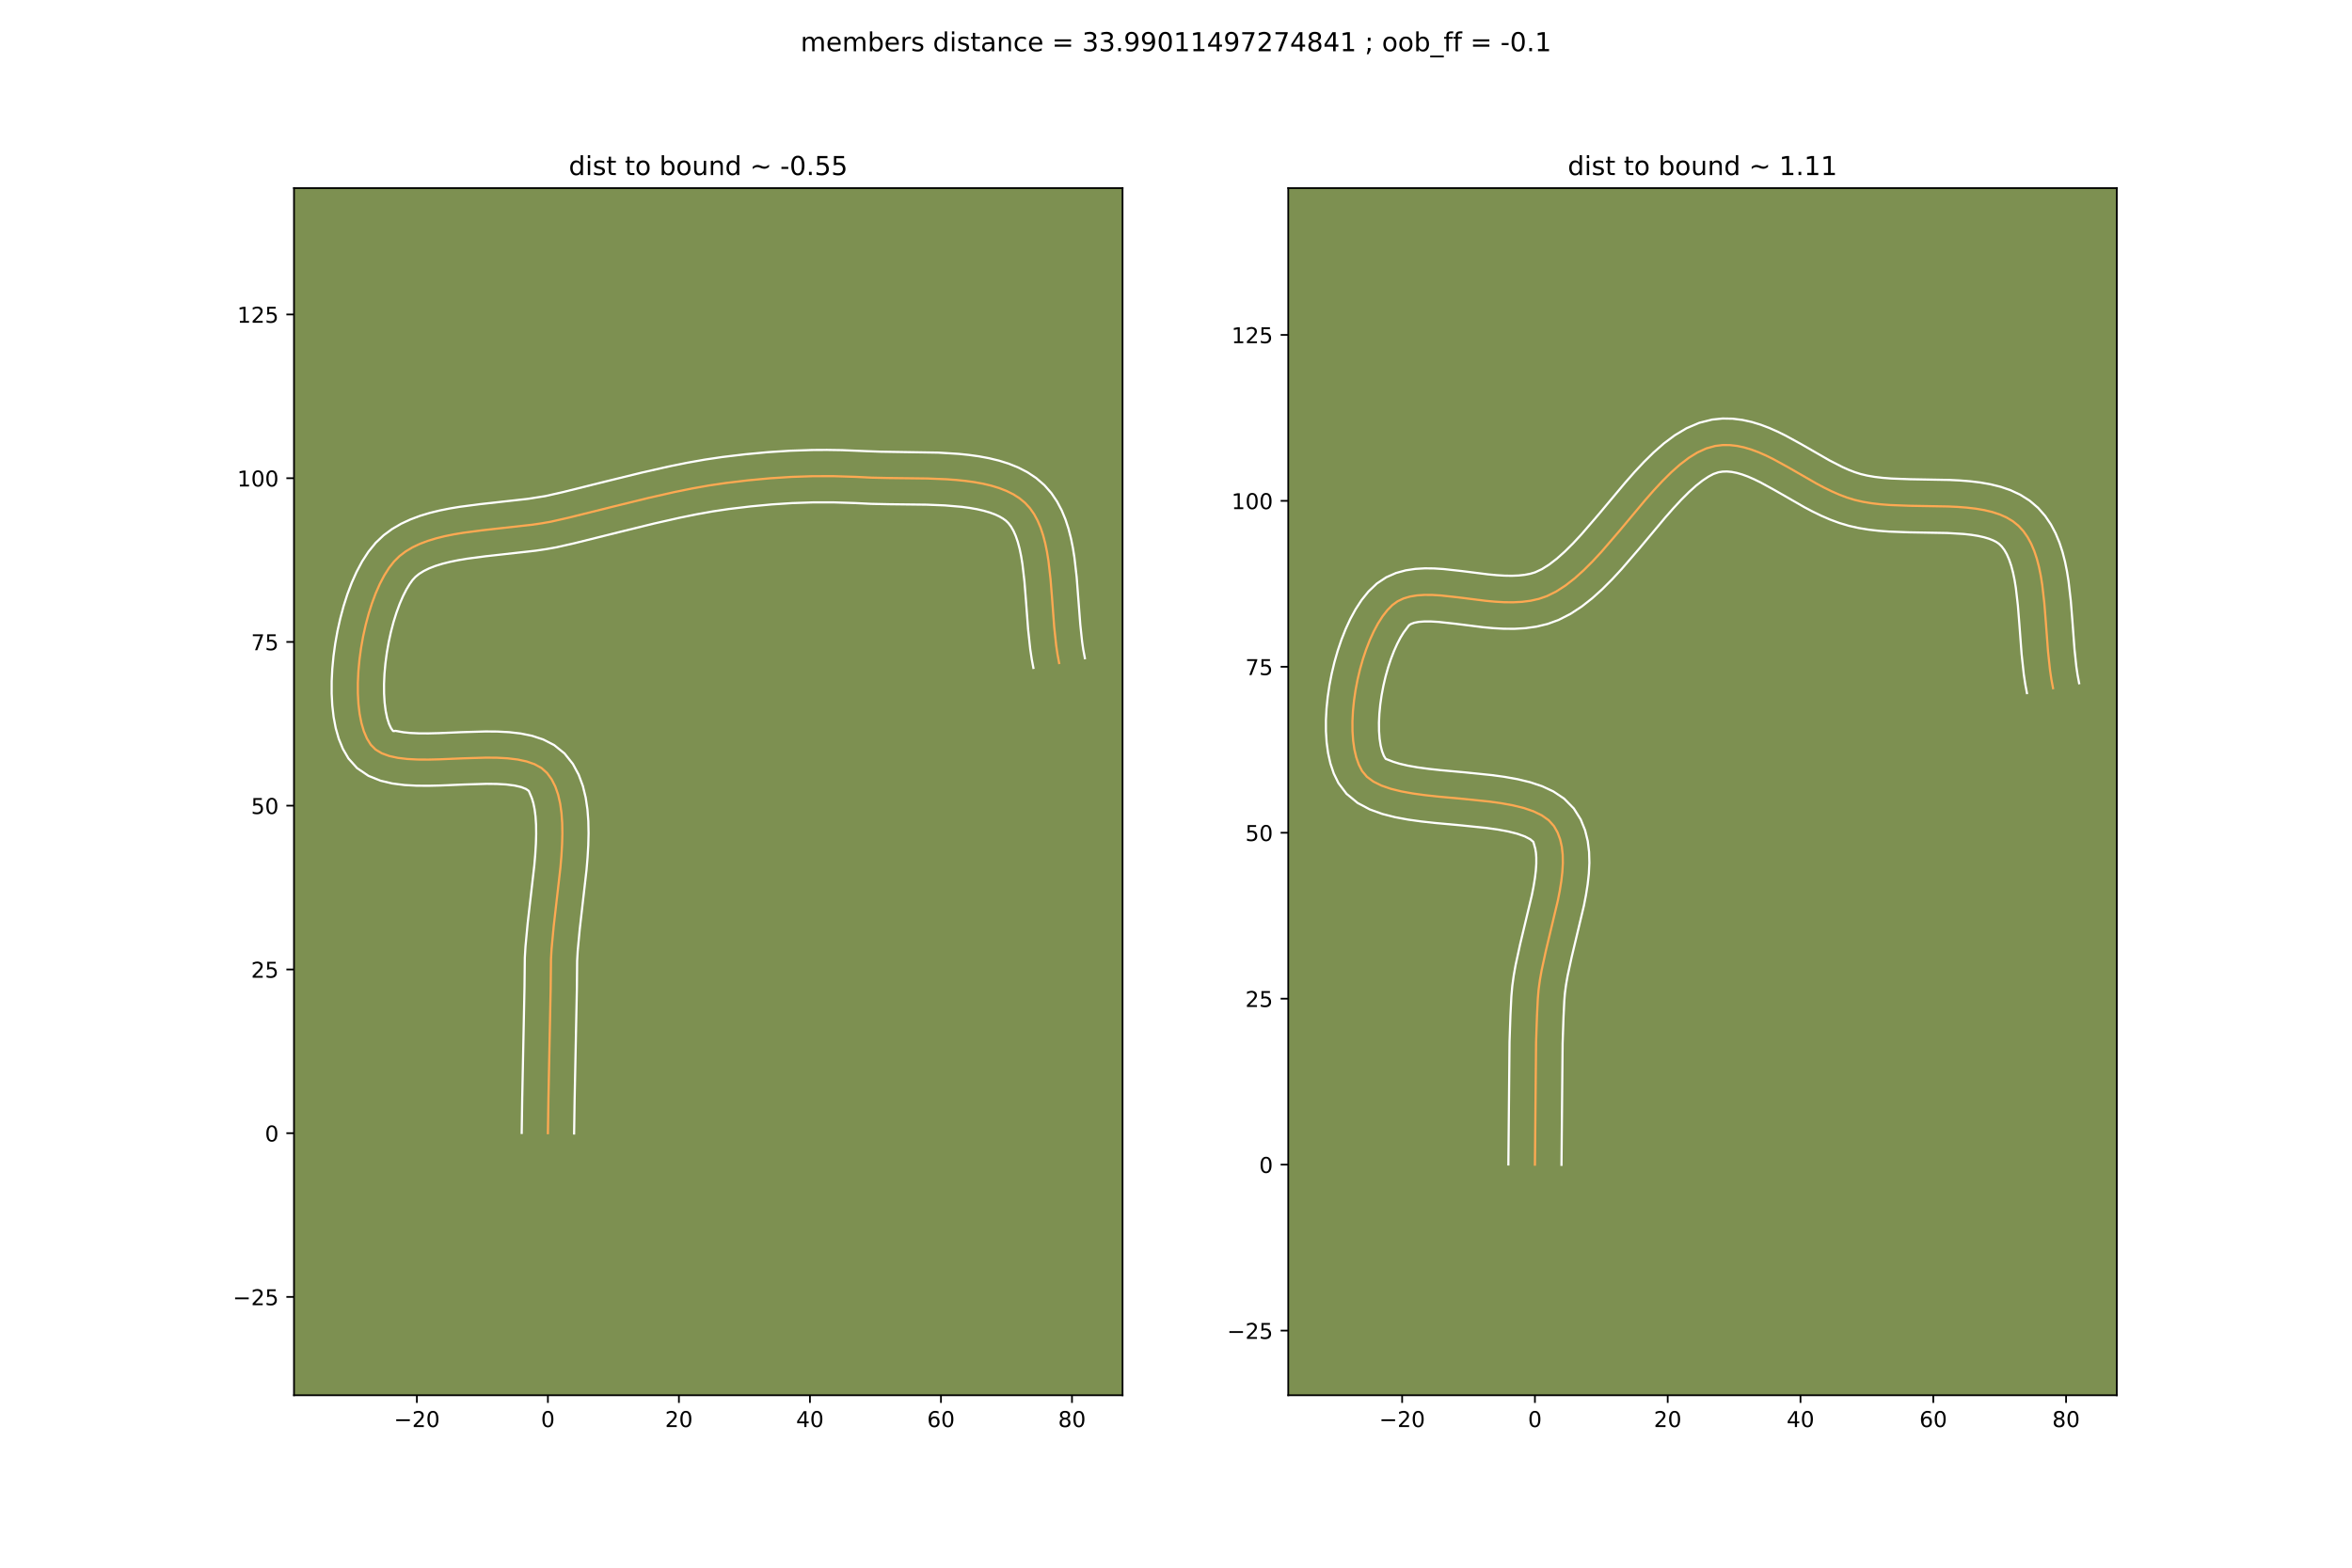 <?xml version="1.0" encoding="utf-8" standalone="no"?>
<!DOCTYPE svg PUBLIC "-//W3C//DTD SVG 1.1//EN"
  "http://www.w3.org/Graphics/SVG/1.1/DTD/svg11.dtd">
<!-- Created with matplotlib (https://matplotlib.org/) -->
<svg height="720pt" version="1.1" viewBox="0 0 1080 720" width="1080pt" xmlns="http://www.w3.org/2000/svg" xmlns:xlink="http://www.w3.org/1999/xlink">
 <defs>
  <style type="text/css">
*{stroke-linecap:butt;stroke-linejoin:round;}
  </style>
 </defs>
 <g id="figure_1">
  <g id="patch_1">
   <path d="M 0 720 
L 1080 720 
L 1080 0 
L 0 0 
z
" style="fill:#ffffff;"/>
  </g>
  <g id="axes_1">
   <g id="patch_2">
    <path d="M 135 640.8 
L 515.455 640.8 
L 515.455 86.4 
L 135 86.4 
z
" style="fill:#7d9051;"/>
   </g>
   <g id="matplotlib.axis_1">
    <g id="xtick_1">
     <g id="line2d_1">
      <defs>
       <path d="M 0 0 
L 0 3.5 
" id="mf5fa286deb" style="stroke:#000000;stroke-width:0.8;"/>
      </defs>
      <g>
       <use style="stroke:#000000;stroke-width:0.8;" x="191.425" xlink:href="#mf5fa286deb" y="640.8"/>
      </g>
     </g>
     <g id="text_1">
      <!-- −20 -->
      <defs>
       <path d="M 10.594 35.5 
L 73.188 35.5 
L 73.188 27.203 
L 10.594 27.203 
z
" id="DejaVuSans-8722"/>
       <path d="M 19.188 8.297 
L 53.609 8.297 
L 53.609 0 
L 7.328 0 
L 7.328 8.297 
Q 12.938 14.109 22.625 23.891 
Q 32.328 33.688 34.812 36.531 
Q 39.547 41.844 41.422 45.531 
Q 43.312 49.219 43.312 52.781 
Q 43.312 58.594 39.234 62.25 
Q 35.156 65.922 28.609 65.922 
Q 23.969 65.922 18.812 64.312 
Q 13.672 62.703 7.812 59.422 
L 7.812 69.391 
Q 13.766 71.781 18.938 73 
Q 24.125 74.219 28.422 74.219 
Q 39.75 74.219 46.484 68.547 
Q 53.219 62.891 53.219 53.422 
Q 53.219 48.922 51.531 44.891 
Q 49.859 40.875 45.406 35.406 
Q 44.188 33.984 37.641 27.219 
Q 31.109 20.453 19.188 8.297 
z
" id="DejaVuSans-50"/>
       <path d="M 31.781 66.406 
Q 24.172 66.406 20.328 58.906 
Q 16.5 51.422 16.5 36.375 
Q 16.5 21.391 20.328 13.891 
Q 24.172 6.391 31.781 6.391 
Q 39.453 6.391 43.281 13.891 
Q 47.125 21.391 47.125 36.375 
Q 47.125 51.422 43.281 58.906 
Q 39.453 66.406 31.781 66.406 
z
M 31.781 74.219 
Q 44.047 74.219 50.516 64.516 
Q 56.984 54.828 56.984 36.375 
Q 56.984 17.969 50.516 8.266 
Q 44.047 -1.422 31.781 -1.422 
Q 19.531 -1.422 13.062 8.266 
Q 6.594 17.969 6.594 36.375 
Q 6.594 54.828 13.062 64.516 
Q 19.531 74.219 31.781 74.219 
z
" id="DejaVuSans-48"/>
      </defs>
      <g transform="translate(180.872 655.398)scale(0.1 -0.1)">
       <use xlink:href="#DejaVuSans-8722"/>
       <use x="83.789" xlink:href="#DejaVuSans-50"/>
       <use x="147.412" xlink:href="#DejaVuSans-48"/>
      </g>
     </g>
    </g>
    <g id="xtick_2">
     <g id="line2d_2">
      <g>
       <use style="stroke:#000000;stroke-width:0.8;" x="251.588" xlink:href="#mf5fa286deb" y="640.8"/>
      </g>
     </g>
     <g id="text_2">
      <!-- 0 -->
      <g transform="translate(248.406 655.398)scale(0.1 -0.1)">
       <use xlink:href="#DejaVuSans-48"/>
      </g>
     </g>
    </g>
    <g id="xtick_3">
     <g id="line2d_3">
      <g>
       <use style="stroke:#000000;stroke-width:0.8;" x="311.751" xlink:href="#mf5fa286deb" y="640.8"/>
      </g>
     </g>
     <g id="text_3">
      <!-- 20 -->
      <g transform="translate(305.388 655.398)scale(0.1 -0.1)">
       <use xlink:href="#DejaVuSans-50"/>
       <use x="63.623" xlink:href="#DejaVuSans-48"/>
      </g>
     </g>
    </g>
    <g id="xtick_4">
     <g id="line2d_4">
      <g>
       <use style="stroke:#000000;stroke-width:0.8;" x="371.914" xlink:href="#mf5fa286deb" y="640.8"/>
      </g>
     </g>
     <g id="text_4">
      <!-- 40 -->
      <defs>
       <path d="M 37.797 64.312 
L 12.891 25.391 
L 37.797 25.391 
z
M 35.203 72.906 
L 47.609 72.906 
L 47.609 25.391 
L 58.016 25.391 
L 58.016 17.188 
L 47.609 17.188 
L 47.609 0 
L 37.797 0 
L 37.797 17.188 
L 4.891 17.188 
L 4.891 26.703 
z
" id="DejaVuSans-52"/>
      </defs>
      <g transform="translate(365.551 655.398)scale(0.1 -0.1)">
       <use xlink:href="#DejaVuSans-52"/>
       <use x="63.623" xlink:href="#DejaVuSans-48"/>
      </g>
     </g>
    </g>
    <g id="xtick_5">
     <g id="line2d_5">
      <g>
       <use style="stroke:#000000;stroke-width:0.8;" x="432.077" xlink:href="#mf5fa286deb" y="640.8"/>
      </g>
     </g>
     <g id="text_5">
      <!-- 60 -->
      <defs>
       <path d="M 33.016 40.375 
Q 26.375 40.375 22.484 35.828 
Q 18.609 31.297 18.609 23.391 
Q 18.609 15.531 22.484 10.953 
Q 26.375 6.391 33.016 6.391 
Q 39.656 6.391 43.531 10.953 
Q 47.406 15.531 47.406 23.391 
Q 47.406 31.297 43.531 35.828 
Q 39.656 40.375 33.016 40.375 
z
M 52.594 71.297 
L 52.594 62.312 
Q 48.875 64.062 45.094 64.984 
Q 41.312 65.922 37.594 65.922 
Q 27.828 65.922 22.672 59.328 
Q 17.531 52.734 16.797 39.406 
Q 19.672 43.656 24.016 45.922 
Q 28.375 48.188 33.594 48.188 
Q 44.578 48.188 50.953 41.516 
Q 57.328 34.859 57.328 23.391 
Q 57.328 12.156 50.688 5.359 
Q 44.047 -1.422 33.016 -1.422 
Q 20.359 -1.422 13.672 8.266 
Q 6.984 17.969 6.984 36.375 
Q 6.984 53.656 15.188 63.938 
Q 23.391 74.219 37.203 74.219 
Q 40.922 74.219 44.703 73.484 
Q 48.484 72.75 52.594 71.297 
z
" id="DejaVuSans-54"/>
      </defs>
      <g transform="translate(425.714 655.398)scale(0.1 -0.1)">
       <use xlink:href="#DejaVuSans-54"/>
       <use x="63.623" xlink:href="#DejaVuSans-48"/>
      </g>
     </g>
    </g>
    <g id="xtick_6">
     <g id="line2d_6">
      <g>
       <use style="stroke:#000000;stroke-width:0.8;" x="492.24" xlink:href="#mf5fa286deb" y="640.8"/>
      </g>
     </g>
     <g id="text_6">
      <!-- 80 -->
      <defs>
       <path d="M 31.781 34.625 
Q 24.75 34.625 20.719 30.859 
Q 16.703 27.094 16.703 20.516 
Q 16.703 13.922 20.719 10.156 
Q 24.75 6.391 31.781 6.391 
Q 38.812 6.391 42.859 10.172 
Q 46.922 13.969 46.922 20.516 
Q 46.922 27.094 42.891 30.859 
Q 38.875 34.625 31.781 34.625 
z
M 21.922 38.812 
Q 15.578 40.375 12.031 44.719 
Q 8.5 49.078 8.5 55.328 
Q 8.5 64.062 14.719 69.141 
Q 20.953 74.219 31.781 74.219 
Q 42.672 74.219 48.875 69.141 
Q 55.078 64.062 55.078 55.328 
Q 55.078 49.078 51.531 44.719 
Q 48 40.375 41.703 38.812 
Q 48.828 37.156 52.797 32.312 
Q 56.781 27.484 56.781 20.516 
Q 56.781 9.906 50.312 4.234 
Q 43.844 -1.422 31.781 -1.422 
Q 19.734 -1.422 13.25 4.234 
Q 6.781 9.906 6.781 20.516 
Q 6.781 27.484 10.781 32.312 
Q 14.797 37.156 21.922 38.812 
z
M 18.312 54.391 
Q 18.312 48.734 21.844 45.562 
Q 25.391 42.391 31.781 42.391 
Q 38.141 42.391 41.719 45.562 
Q 45.312 48.734 45.312 54.391 
Q 45.312 60.062 41.719 63.234 
Q 38.141 66.406 31.781 66.406 
Q 25.391 66.406 21.844 63.234 
Q 18.312 60.062 18.312 54.391 
z
" id="DejaVuSans-56"/>
      </defs>
      <g transform="translate(485.877 655.398)scale(0.1 -0.1)">
       <use xlink:href="#DejaVuSans-56"/>
       <use x="63.623" xlink:href="#DejaVuSans-48"/>
      </g>
     </g>
    </g>
   </g>
   <g id="matplotlib.axis_2">
    <g id="ytick_1">
     <g id="line2d_7">
      <defs>
       <path d="M 0 0 
L -3.5 0 
" id="mbd820b2496" style="stroke:#000000;stroke-width:0.8;"/>
      </defs>
      <g>
       <use style="stroke:#000000;stroke-width:0.8;" x="135" xlink:href="#mbd820b2496" y="595.645"/>
      </g>
     </g>
     <g id="text_7">
      <!-- −25 -->
      <defs>
       <path d="M 10.797 72.906 
L 49.516 72.906 
L 49.516 64.594 
L 19.828 64.594 
L 19.828 46.734 
Q 21.969 47.469 24.109 47.828 
Q 26.266 48.188 28.422 48.188 
Q 40.625 48.188 47.75 41.5 
Q 54.891 34.812 54.891 23.391 
Q 54.891 11.625 47.562 5.094 
Q 40.234 -1.422 26.906 -1.422 
Q 22.312 -1.422 17.547 -0.641 
Q 12.797 0.141 7.719 1.703 
L 7.719 11.625 
Q 12.109 9.234 16.797 8.062 
Q 21.484 6.891 26.703 6.891 
Q 35.156 6.891 40.078 11.328 
Q 45.016 15.766 45.016 23.391 
Q 45.016 31 40.078 35.438 
Q 35.156 39.891 26.703 39.891 
Q 22.75 39.891 18.812 39.016 
Q 14.891 38.141 10.797 36.281 
z
" id="DejaVuSans-53"/>
      </defs>
      <g transform="translate(106.895 599.444)scale(0.1 -0.1)">
       <use xlink:href="#DejaVuSans-8722"/>
       <use x="83.789" xlink:href="#DejaVuSans-50"/>
       <use x="147.412" xlink:href="#DejaVuSans-53"/>
      </g>
     </g>
    </g>
    <g id="ytick_2">
     <g id="line2d_8">
      <g>
       <use style="stroke:#000000;stroke-width:0.8;" x="135" xlink:href="#mbd820b2496" y="520.441"/>
      </g>
     </g>
     <g id="text_8">
      <!-- 0 -->
      <g transform="translate(121.638 524.241)scale(0.1 -0.1)">
       <use xlink:href="#DejaVuSans-48"/>
      </g>
     </g>
    </g>
    <g id="ytick_3">
     <g id="line2d_9">
      <g>
       <use style="stroke:#000000;stroke-width:0.8;" x="135" xlink:href="#mbd820b2496" y="445.238"/>
      </g>
     </g>
     <g id="text_9">
      <!-- 25 -->
      <g transform="translate(115.275 449.037)scale(0.1 -0.1)">
       <use xlink:href="#DejaVuSans-50"/>
       <use x="63.623" xlink:href="#DejaVuSans-53"/>
      </g>
     </g>
    </g>
    <g id="ytick_4">
     <g id="line2d_10">
      <g>
       <use style="stroke:#000000;stroke-width:0.8;" x="135" xlink:href="#mbd820b2496" y="370.034"/>
      </g>
     </g>
     <g id="text_10">
      <!-- 50 -->
      <g transform="translate(115.275 373.833)scale(0.1 -0.1)">
       <use xlink:href="#DejaVuSans-53"/>
       <use x="63.623" xlink:href="#DejaVuSans-48"/>
      </g>
     </g>
    </g>
    <g id="ytick_5">
     <g id="line2d_11">
      <g>
       <use style="stroke:#000000;stroke-width:0.8;" x="135" xlink:href="#mbd820b2496" y="294.83"/>
      </g>
     </g>
     <g id="text_11">
      <!-- 75 -->
      <defs>
       <path d="M 8.203 72.906 
L 55.078 72.906 
L 55.078 68.703 
L 28.609 0 
L 18.312 0 
L 43.219 64.594 
L 8.203 64.594 
z
" id="DejaVuSans-55"/>
      </defs>
      <g transform="translate(115.275 298.629)scale(0.1 -0.1)">
       <use xlink:href="#DejaVuSans-55"/>
       <use x="63.623" xlink:href="#DejaVuSans-53"/>
      </g>
     </g>
    </g>
    <g id="ytick_6">
     <g id="line2d_12">
      <g>
       <use style="stroke:#000000;stroke-width:0.8;" x="135" xlink:href="#mbd820b2496" y="219.626"/>
      </g>
     </g>
     <g id="text_12">
      <!-- 100 -->
      <defs>
       <path d="M 12.406 8.297 
L 28.516 8.297 
L 28.516 63.922 
L 10.984 60.406 
L 10.984 69.391 
L 28.422 72.906 
L 38.281 72.906 
L 38.281 8.297 
L 54.391 8.297 
L 54.391 0 
L 12.406 0 
z
" id="DejaVuSans-49"/>
      </defs>
      <g transform="translate(108.912 223.425)scale(0.1 -0.1)">
       <use xlink:href="#DejaVuSans-49"/>
       <use x="63.623" xlink:href="#DejaVuSans-48"/>
       <use x="127.246" xlink:href="#DejaVuSans-48"/>
      </g>
     </g>
    </g>
    <g id="ytick_7">
     <g id="line2d_13">
      <g>
       <use style="stroke:#000000;stroke-width:0.8;" x="135" xlink:href="#mbd820b2496" y="144.422"/>
      </g>
     </g>
     <g id="text_13">
      <!-- 125 -->
      <g transform="translate(108.912 148.222)scale(0.1 -0.1)">
       <use xlink:href="#DejaVuSans-49"/>
       <use x="63.623" xlink:href="#DejaVuSans-50"/>
       <use x="127.246" xlink:href="#DejaVuSans-53"/>
      </g>
     </g>
    </g>
   </g>
   <g id="line2d_14">
    <path clip-path="url(#pc78f4f259d)" d="M 251.588 520.441 
L 251.826 504.73 
L 252.87 453.453 
L 253 440.591 
L 253.282 435.708 
L 254.249 425.419 
L 257.345 398.413 
L 257.793 393.095 
L 258.101 387.893 
L 258.233 382.846 
L 258.152 377.99 
L 257.823 373.365 
L 257.211 369.008 
L 256.278 364.956 
L 254.99 361.248 
L 253.311 357.922 
L 251.204 355.016 
L 248.654 352.741 
L 245.497 350.991 
L 241.806 349.705 
L 237.657 348.821 
L 233.121 348.278 
L 228.273 348.014 
L 223.186 347.968 
L 212.589 348.284 
L 201.918 348.735 
L 196.739 348.857 
L 191.762 348.828 
L 187.06 348.588 
L 182.708 348.074 
L 178.779 347.225 
L 175.346 345.979 
L 172.482 344.276 
L 170.262 342.053 
L 168.517 339.227 
L 167.088 335.881 
L 165.965 332.078 
L 165.137 327.876 
L 164.595 323.335 
L 164.326 318.515 
L 164.321 313.478 
L 164.569 308.281 
L 165.06 302.987 
L 165.782 297.654 
L 166.726 292.342 
L 167.881 287.113 
L 169.236 282.025 
L 170.781 277.139 
L 172.505 272.514 
L 174.398 268.212 
L 176.449 264.291 
L 178.647 260.813 
L 180.982 257.836 
L 183.462 255.397 
L 186.269 253.262 
L 189.377 251.405 
L 192.756 249.802 
L 196.379 248.426 
L 200.218 247.252 
L 204.244 246.254 
L 208.43 245.407 
L 212.748 244.685 
L 221.668 243.516 
L 244.311 240.994 
L 248.675 240.354 
L 252.919 239.61 
L 261.028 237.775 
L 281.294 232.731 
L 297.562 228.737 
L 309.669 225.997 
L 317.652 224.375 
L 325.536 222.967 
L 333.298 221.818 
L 343.506 220.602 
L 353.454 219.671 
L 363.26 219.035 
L 373.041 218.707 
L 382.914 218.696 
L 392.996 219.013 
L 400.277 219.371 
L 408.451 219.548 
L 425.888 219.757 
L 434.7 220.116 
L 439.031 220.43 
L 443.275 220.86 
L 447.403 221.428 
L 451.388 222.154 
L 455.2 223.058 
L 458.813 224.16 
L 462.197 225.48 
L 465.326 227.04 
L 468.17 228.859 
L 470.702 230.958 
L 472.91 233.37 
L 474.818 236.097 
L 476.453 239.113 
L 477.841 242.39 
L 479.006 245.901 
L 479.974 249.62 
L 480.771 253.518 
L 481.423 257.57 
L 482.393 266.025 
L 483.09 274.768 
L 484.072 287.951 
L 484.982 296.469 
L 485.591 300.566 
L 486.337 304.518 
L 486.337 304.518 
" style="fill:none;stroke:#fea952;stroke-linecap:square;"/>
   </g>
   <g id="line2d_15">
    <path clip-path="url(#pc78f4f259d)" d="M 239.556 520.314 
L 239.796 504.474 
L 240.838 453.384 
L 240.987 439.897 
L 241.292 434.695 
L 242.295 424.044 
L 245.355 397.402 
L 245.781 392.384 
L 246.072 387.58 
L 246.202 383.046 
L 246.15 378.843 
L 245.908 375.04 
L 245.485 371.706 
L 244.912 368.904 
L 244.249 366.672 
L 242.821 363.265 
L 241.536 362.353 
L 239.299 361.473 
L 236.226 360.768 
L 232.467 360.292 
L 228.164 360.046 
L 223.439 359.998 
L 213.125 360.305 
L 202.202 360.764 
L 196.67 360.889 
L 191.147 360.845 
L 185.649 360.537 
L 180.167 359.835 
L 174.675 358.536 
L 169.194 356.32 
L 163.969 352.779 
L 160.024 348.375 
L 157.452 343.953 
L 155.548 339.288 
L 154.159 334.403 
L 153.19 329.304 
L 152.581 324.004 
L 152.293 318.527 
L 152.302 312.904 
L 152.588 307.171 
L 153.136 301.371 
L 153.935 295.548 
L 154.977 289.748 
L 156.254 284.016 
L 157.764 278.397 
L 159.507 272.935 
L 161.491 267.669 
L 163.736 262.635 
L 166.277 257.863 
L 169.18 253.386 
L 172.544 249.258 
L 176.178 245.819 
L 180.098 242.932 
L 184.218 240.534 
L 188.484 238.553 
L 192.86 236.919 
L 197.324 235.572 
L 201.858 234.46 
L 206.447 233.539 
L 211.073 232.77 
L 220.354 231.555 
L 242.566 229.089 
L 250.405 227.843 
L 258.175 226.085 
L 278.374 221.058 
L 294.822 217.021 
L 307.211 214.218 
L 315.458 212.544 
L 323.677 211.079 
L 331.783 209.881 
L 342.278 208.632 
L 352.557 207.671 
L 362.728 207.015 
L 372.896 206.675 
L 379.722 206.632 
L 386.623 206.738 
L 396.978 207.173 
L 404.485 207.451 
L 430.905 207.88 
L 440.247 208.459 
L 444.915 208.94 
L 449.559 209.591 
L 454.163 210.446 
L 458.711 211.549 
L 463.187 212.95 
L 467.566 214.712 
L 471.809 216.903 
L 475.849 219.596 
L 479.577 222.833 
L 482.768 226.471 
L 485.396 230.362 
L 487.534 234.422 
L 489.261 238.601 
L 490.65 242.869 
L 491.762 247.209 
L 492.651 251.607 
L 493.359 256.049 
L 494.383 265.006 
L 495.402 278.312 
L 496.049 286.803 
L 496.884 294.699 
L 497.415 298.334 
L 498.161 302.287 
L 498.161 302.287 
" style="fill:none;stroke:#ffffff;stroke-linecap:square;"/>
   </g>
   <g id="line2d_16">
    <path clip-path="url(#pc78f4f259d)" d="M 263.619 520.568 
L 263.855 504.987 
L 264.903 453.521 
L 265.013 441.285 
L 265.272 436.721 
L 266.203 426.794 
L 269.335 399.424 
L 269.805 393.806 
L 270.13 388.207 
L 270.264 382.646 
L 270.154 377.138 
L 269.739 371.69 
L 268.937 366.309 
L 267.645 361.008 
L 265.732 355.825 
L 263.054 350.861 
L 259.214 346.036 
L 254.487 342.217 
L 249.457 339.629 
L 244.314 337.936 
L 239.088 336.874 
L 233.775 336.263 
L 228.381 335.982 
L 222.932 335.938 
L 212.052 336.263 
L 201.634 336.705 
L 196.808 336.824 
L 192.377 336.812 
L 188.472 336.638 
L 185.25 336.313 
L 181.497 335.638 
L 180.996 335.772 
L 180.5 335.731 
L 179.582 334.5 
L 178.628 332.475 
L 177.771 329.753 
L 177.085 326.447 
L 176.609 322.665 
L 176.359 318.503 
L 176.34 314.051 
L 176.55 309.392 
L 176.983 304.602 
L 177.629 299.759 
L 178.476 294.937 
L 179.509 290.209 
L 180.709 285.652 
L 182.056 281.342 
L 183.519 277.359 
L 185.06 273.789 
L 186.621 270.719 
L 188.114 268.24 
L 189.421 266.414 
L 190.746 264.974 
L 192.441 263.591 
L 194.535 262.276 
L 197.028 261.05 
L 199.898 259.932 
L 203.111 258.931 
L 206.63 258.048 
L 210.414 257.275 
L 214.424 256.601 
L 222.981 255.476 
L 246.057 252.9 
L 250.755 252.206 
L 255.432 251.377 
L 263.881 249.464 
L 284.214 244.404 
L 300.301 240.454 
L 312.127 237.776 
L 319.846 236.206 
L 327.396 234.855 
L 334.814 233.755 
L 344.734 232.571 
L 354.351 231.67 
L 363.791 231.056 
L 373.186 230.739 
L 382.666 230.726 
L 392.364 231.029 
L 399.944 231.399 
L 408.339 231.58 
L 425.504 231.784 
L 433.831 232.117 
L 441.635 232.781 
L 445.247 233.266 
L 448.612 233.862 
L 451.689 234.567 
L 454.439 235.369 
L 456.829 236.249 
L 458.843 237.177 
L 460.491 238.123 
L 461.826 239.082 
L 463.051 240.269 
L 464.241 241.833 
L 465.373 243.804 
L 466.42 246.179 
L 467.361 248.933 
L 468.185 252.03 
L 468.891 255.43 
L 469.487 259.091 
L 470.404 267.044 
L 471.087 275.611 
L 472.094 289.099 
L 473.08 298.238 
L 473.767 302.797 
L 474.513 306.75 
L 474.513 306.75 
" style="fill:none;stroke:#ffffff;stroke-linecap:square;"/>
   </g>
   <g id="patch_3">
    <path d="M 135 640.8 
L 135 86.4 
" style="fill:none;stroke:#000000;stroke-linecap:square;stroke-linejoin:miter;stroke-width:0.8;"/>
   </g>
   <g id="patch_4">
    <path d="M 515.455 640.8 
L 515.455 86.4 
" style="fill:none;stroke:#000000;stroke-linecap:square;stroke-linejoin:miter;stroke-width:0.8;"/>
   </g>
   <g id="patch_5">
    <path d="M 135 640.8 
L 515.455 640.8 
" style="fill:none;stroke:#000000;stroke-linecap:square;stroke-linejoin:miter;stroke-width:0.8;"/>
   </g>
   <g id="patch_6">
    <path d="M 135 86.4 
L 515.455 86.4 
" style="fill:none;stroke:#000000;stroke-linecap:square;stroke-linejoin:miter;stroke-width:0.8;"/>
   </g>
   <g id="text_14">
    <!-- dist to bound ~ -0.55 -->
    <defs>
     <path d="M 45.406 46.391 
L 45.406 75.984 
L 54.391 75.984 
L 54.391 0 
L 45.406 0 
L 45.406 8.203 
Q 42.578 3.328 38.25 0.953 
Q 33.938 -1.422 27.875 -1.422 
Q 17.969 -1.422 11.734 6.484 
Q 5.516 14.406 5.516 27.297 
Q 5.516 40.188 11.734 48.094 
Q 17.969 56 27.875 56 
Q 33.938 56 38.25 53.625 
Q 42.578 51.266 45.406 46.391 
z
M 14.797 27.297 
Q 14.797 17.391 18.875 11.75 
Q 22.953 6.109 30.078 6.109 
Q 37.203 6.109 41.297 11.75 
Q 45.406 17.391 45.406 27.297 
Q 45.406 37.203 41.297 42.844 
Q 37.203 48.484 30.078 48.484 
Q 22.953 48.484 18.875 42.844 
Q 14.797 37.203 14.797 27.297 
z
" id="DejaVuSans-100"/>
     <path d="M 9.422 54.688 
L 18.406 54.688 
L 18.406 0 
L 9.422 0 
z
M 9.422 75.984 
L 18.406 75.984 
L 18.406 64.594 
L 9.422 64.594 
z
" id="DejaVuSans-105"/>
     <path d="M 44.281 53.078 
L 44.281 44.578 
Q 40.484 46.531 36.375 47.5 
Q 32.281 48.484 27.875 48.484 
Q 21.188 48.484 17.844 46.438 
Q 14.5 44.391 14.5 40.281 
Q 14.5 37.156 16.891 35.375 
Q 19.281 33.594 26.516 31.984 
L 29.594 31.297 
Q 39.156 29.25 43.188 25.516 
Q 47.219 21.781 47.219 15.094 
Q 47.219 7.469 41.188 3.016 
Q 35.156 -1.422 24.609 -1.422 
Q 20.219 -1.422 15.453 -0.562 
Q 10.688 0.297 5.422 2 
L 5.422 11.281 
Q 10.406 8.688 15.234 7.391 
Q 20.062 6.109 24.812 6.109 
Q 31.156 6.109 34.562 8.281 
Q 37.984 10.453 37.984 14.406 
Q 37.984 18.062 35.516 20.016 
Q 33.062 21.969 24.703 23.781 
L 21.578 24.516 
Q 13.234 26.266 9.516 29.906 
Q 5.812 33.547 5.812 39.891 
Q 5.812 47.609 11.281 51.797 
Q 16.75 56 26.812 56 
Q 31.781 56 36.172 55.266 
Q 40.578 54.547 44.281 53.078 
z
" id="DejaVuSans-115"/>
     <path d="M 18.312 70.219 
L 18.312 54.688 
L 36.812 54.688 
L 36.812 47.703 
L 18.312 47.703 
L 18.312 18.016 
Q 18.312 11.328 20.141 9.422 
Q 21.969 7.516 27.594 7.516 
L 36.812 7.516 
L 36.812 0 
L 27.594 0 
Q 17.188 0 13.234 3.875 
Q 9.281 7.766 9.281 18.016 
L 9.281 47.703 
L 2.688 47.703 
L 2.688 54.688 
L 9.281 54.688 
L 9.281 70.219 
z
" id="DejaVuSans-116"/>
     <path id="DejaVuSans-32"/>
     <path d="M 30.609 48.391 
Q 23.391 48.391 19.188 42.75 
Q 14.984 37.109 14.984 27.297 
Q 14.984 17.484 19.156 11.844 
Q 23.344 6.203 30.609 6.203 
Q 37.797 6.203 41.984 11.859 
Q 46.188 17.531 46.188 27.297 
Q 46.188 37.016 41.984 42.703 
Q 37.797 48.391 30.609 48.391 
z
M 30.609 56 
Q 42.328 56 49.016 48.375 
Q 55.719 40.766 55.719 27.297 
Q 55.719 13.875 49.016 6.219 
Q 42.328 -1.422 30.609 -1.422 
Q 18.844 -1.422 12.172 6.219 
Q 5.516 13.875 5.516 27.297 
Q 5.516 40.766 12.172 48.375 
Q 18.844 56 30.609 56 
z
" id="DejaVuSans-111"/>
     <path d="M 48.688 27.297 
Q 48.688 37.203 44.609 42.844 
Q 40.531 48.484 33.406 48.484 
Q 26.266 48.484 22.188 42.844 
Q 18.109 37.203 18.109 27.297 
Q 18.109 17.391 22.188 11.75 
Q 26.266 6.109 33.406 6.109 
Q 40.531 6.109 44.609 11.75 
Q 48.688 17.391 48.688 27.297 
z
M 18.109 46.391 
Q 20.953 51.266 25.266 53.625 
Q 29.594 56 35.594 56 
Q 45.562 56 51.781 48.094 
Q 58.016 40.188 58.016 27.297 
Q 58.016 14.406 51.781 6.484 
Q 45.562 -1.422 35.594 -1.422 
Q 29.594 -1.422 25.266 0.953 
Q 20.953 3.328 18.109 8.203 
L 18.109 0 
L 9.078 0 
L 9.078 75.984 
L 18.109 75.984 
z
" id="DejaVuSans-98"/>
     <path d="M 8.5 21.578 
L 8.5 54.688 
L 17.484 54.688 
L 17.484 21.922 
Q 17.484 14.156 20.5 10.266 
Q 23.531 6.391 29.594 6.391 
Q 36.859 6.391 41.078 11.031 
Q 45.312 15.672 45.312 23.688 
L 45.312 54.688 
L 54.297 54.688 
L 54.297 0 
L 45.312 0 
L 45.312 8.406 
Q 42.047 3.422 37.719 1 
Q 33.406 -1.422 27.688 -1.422 
Q 18.266 -1.422 13.375 4.438 
Q 8.5 10.297 8.5 21.578 
z
M 31.109 56 
z
" id="DejaVuSans-117"/>
     <path d="M 54.891 33.016 
L 54.891 0 
L 45.906 0 
L 45.906 32.719 
Q 45.906 40.484 42.875 44.328 
Q 39.844 48.188 33.797 48.188 
Q 26.516 48.188 22.312 43.547 
Q 18.109 38.922 18.109 30.906 
L 18.109 0 
L 9.078 0 
L 9.078 54.688 
L 18.109 54.688 
L 18.109 46.188 
Q 21.344 51.125 25.703 53.562 
Q 30.078 56 35.797 56 
Q 45.219 56 50.047 50.172 
Q 54.891 44.344 54.891 33.016 
z
" id="DejaVuSans-110"/>
     <path d="M 73.188 39.891 
L 73.188 31.203 
Q 68.062 27.344 63.688 25.688 
Q 59.328 24.031 54.594 24.031 
Q 49.219 24.031 42.094 26.906 
Q 41.547 27.094 41.312 27.203 
Q 40.969 27.344 40.234 27.594 
Q 32.672 30.609 28.078 30.609 
Q 23.781 30.609 19.578 28.734 
Q 15.375 26.859 10.594 22.797 
L 10.594 31.5 
Q 15.719 35.359 20.094 37.031 
Q 24.469 38.719 29.203 38.719 
Q 34.578 38.719 41.75 35.797 
Q 42.234 35.594 42.484 35.5 
Q 42.875 35.359 43.562 35.109 
Q 51.125 32.078 55.719 32.078 
Q 59.906 32.078 64.031 33.938 
Q 68.172 35.797 73.188 39.891 
z
" id="DejaVuSans-126"/>
     <path d="M 4.891 31.391 
L 31.203 31.391 
L 31.203 23.391 
L 4.891 23.391 
z
" id="DejaVuSans-45"/>
     <path d="M 10.688 12.406 
L 21 12.406 
L 21 0 
L 10.688 0 
z
" id="DejaVuSans-46"/>
    </defs>
    <g transform="translate(261.176 80.4)scale(0.12 -0.12)">
     <use xlink:href="#DejaVuSans-100"/>
     <use x="63.477" xlink:href="#DejaVuSans-105"/>
     <use x="91.26" xlink:href="#DejaVuSans-115"/>
     <use x="143.359" xlink:href="#DejaVuSans-116"/>
     <use x="182.568" xlink:href="#DejaVuSans-32"/>
     <use x="214.355" xlink:href="#DejaVuSans-116"/>
     <use x="253.564" xlink:href="#DejaVuSans-111"/>
     <use x="314.746" xlink:href="#DejaVuSans-32"/>
     <use x="346.533" xlink:href="#DejaVuSans-98"/>
     <use x="410.01" xlink:href="#DejaVuSans-111"/>
     <use x="471.191" xlink:href="#DejaVuSans-117"/>
     <use x="534.57" xlink:href="#DejaVuSans-110"/>
     <use x="597.949" xlink:href="#DejaVuSans-100"/>
     <use x="661.426" xlink:href="#DejaVuSans-32"/>
     <use x="693.213" xlink:href="#DejaVuSans-126"/>
     <use x="777.002" xlink:href="#DejaVuSans-32"/>
     <use x="808.789" xlink:href="#DejaVuSans-45"/>
     <use x="844.873" xlink:href="#DejaVuSans-48"/>
     <use x="908.496" xlink:href="#DejaVuSans-46"/>
     <use x="940.283" xlink:href="#DejaVuSans-53"/>
     <use x="1003.906" xlink:href="#DejaVuSans-53"/>
    </g>
   </g>
  </g>
  <g id="axes_2">
   <g id="patch_7">
    <path d="M 591.545 640.8 
L 972 640.8 
L 972 86.4 
L 591.545 86.4 
z
" style="fill:#7d9051;"/>
   </g>
   <g id="matplotlib.axis_3">
    <g id="xtick_7">
     <g id="line2d_17">
      <g>
       <use style="stroke:#000000;stroke-width:0.8;" x="643.84" xlink:href="#mf5fa286deb" y="640.8"/>
      </g>
     </g>
     <g id="text_15">
      <!-- −20 -->
      <g transform="translate(633.288 655.398)scale(0.1 -0.1)">
       <use xlink:href="#DejaVuSans-8722"/>
       <use x="83.789" xlink:href="#DejaVuSans-50"/>
       <use x="147.412" xlink:href="#DejaVuSans-48"/>
      </g>
     </g>
    </g>
    <g id="xtick_8">
     <g id="line2d_18">
      <g>
       <use style="stroke:#000000;stroke-width:0.8;" x="704.813" xlink:href="#mf5fa286deb" y="640.8"/>
      </g>
     </g>
     <g id="text_16">
      <!-- 0 -->
      <g transform="translate(701.632 655.398)scale(0.1 -0.1)">
       <use xlink:href="#DejaVuSans-48"/>
      </g>
     </g>
    </g>
    <g id="xtick_9">
     <g id="line2d_19">
      <g>
       <use style="stroke:#000000;stroke-width:0.8;" x="765.786" xlink:href="#mf5fa286deb" y="640.8"/>
      </g>
     </g>
     <g id="text_17">
      <!-- 20 -->
      <g transform="translate(759.424 655.398)scale(0.1 -0.1)">
       <use xlink:href="#DejaVuSans-50"/>
       <use x="63.623" xlink:href="#DejaVuSans-48"/>
      </g>
     </g>
    </g>
    <g id="xtick_10">
     <g id="line2d_20">
      <g>
       <use style="stroke:#000000;stroke-width:0.8;" x="826.759" xlink:href="#mf5fa286deb" y="640.8"/>
      </g>
     </g>
     <g id="text_18">
      <!-- 40 -->
      <g transform="translate(820.397 655.398)scale(0.1 -0.1)">
       <use xlink:href="#DejaVuSans-52"/>
       <use x="63.623" xlink:href="#DejaVuSans-48"/>
      </g>
     </g>
    </g>
    <g id="xtick_11">
     <g id="line2d_21">
      <g>
       <use style="stroke:#000000;stroke-width:0.8;" x="887.732" xlink:href="#mf5fa286deb" y="640.8"/>
      </g>
     </g>
     <g id="text_19">
      <!-- 60 -->
      <g transform="translate(881.37 655.398)scale(0.1 -0.1)">
       <use xlink:href="#DejaVuSans-54"/>
       <use x="63.623" xlink:href="#DejaVuSans-48"/>
      </g>
     </g>
    </g>
    <g id="xtick_12">
     <g id="line2d_22">
      <g>
       <use style="stroke:#000000;stroke-width:0.8;" x="948.705" xlink:href="#mf5fa286deb" y="640.8"/>
      </g>
     </g>
     <g id="text_20">
      <!-- 80 -->
      <g transform="translate(942.343 655.398)scale(0.1 -0.1)">
       <use xlink:href="#DejaVuSans-56"/>
       <use x="63.623" xlink:href="#DejaVuSans-48"/>
      </g>
     </g>
    </g>
   </g>
   <g id="matplotlib.axis_4">
    <g id="ytick_8">
     <g id="line2d_23">
      <g>
       <use style="stroke:#000000;stroke-width:0.8;" x="591.545" xlink:href="#mbd820b2496" y="611.104"/>
      </g>
     </g>
     <g id="text_21">
      <!-- −25 -->
      <g transform="translate(563.441 614.904)scale(0.1 -0.1)">
       <use xlink:href="#DejaVuSans-8722"/>
       <use x="83.789" xlink:href="#DejaVuSans-50"/>
       <use x="147.412" xlink:href="#DejaVuSans-53"/>
      </g>
     </g>
    </g>
    <g id="ytick_9">
     <g id="line2d_24">
      <g>
       <use style="stroke:#000000;stroke-width:0.8;" x="591.545" xlink:href="#mbd820b2496" y="534.888"/>
      </g>
     </g>
     <g id="text_22">
      <!-- 0 -->
      <g transform="translate(578.183 538.687)scale(0.1 -0.1)">
       <use xlink:href="#DejaVuSans-48"/>
      </g>
     </g>
    </g>
    <g id="ytick_10">
     <g id="line2d_25">
      <g>
       <use style="stroke:#000000;stroke-width:0.8;" x="591.545" xlink:href="#mbd820b2496" y="458.672"/>
      </g>
     </g>
     <g id="text_23">
      <!-- 25 -->
      <g transform="translate(571.82 462.471)scale(0.1 -0.1)">
       <use xlink:href="#DejaVuSans-50"/>
       <use x="63.623" xlink:href="#DejaVuSans-53"/>
      </g>
     </g>
    </g>
    <g id="ytick_11">
     <g id="line2d_26">
      <g>
       <use style="stroke:#000000;stroke-width:0.8;" x="591.545" xlink:href="#mbd820b2496" y="382.455"/>
      </g>
     </g>
     <g id="text_24">
      <!-- 50 -->
      <g transform="translate(571.82 386.255)scale(0.1 -0.1)">
       <use xlink:href="#DejaVuSans-53"/>
       <use x="63.623" xlink:href="#DejaVuSans-48"/>
      </g>
     </g>
    </g>
    <g id="ytick_12">
     <g id="line2d_27">
      <g>
       <use style="stroke:#000000;stroke-width:0.8;" x="591.545" xlink:href="#mbd820b2496" y="306.239"/>
      </g>
     </g>
     <g id="text_25">
      <!-- 75 -->
      <g transform="translate(571.82 310.038)scale(0.1 -0.1)">
       <use xlink:href="#DejaVuSans-55"/>
       <use x="63.623" xlink:href="#DejaVuSans-53"/>
      </g>
     </g>
    </g>
    <g id="ytick_13">
     <g id="line2d_28">
      <g>
       <use style="stroke:#000000;stroke-width:0.8;" x="591.545" xlink:href="#mbd820b2496" y="230.023"/>
      </g>
     </g>
     <g id="text_26">
      <!-- 100 -->
      <g transform="translate(565.458 233.822)scale(0.1 -0.1)">
       <use xlink:href="#DejaVuSans-49"/>
       <use x="63.623" xlink:href="#DejaVuSans-48"/>
       <use x="127.246" xlink:href="#DejaVuSans-48"/>
      </g>
     </g>
    </g>
    <g id="ytick_14">
     <g id="line2d_29">
      <g>
       <use style="stroke:#000000;stroke-width:0.8;" x="591.545" xlink:href="#mbd820b2496" y="153.806"/>
      </g>
     </g>
     <g id="text_27">
      <!-- 125 -->
      <g transform="translate(565.458 157.606)scale(0.1 -0.1)">
       <use xlink:href="#DejaVuSans-49"/>
       <use x="63.623" xlink:href="#DejaVuSans-50"/>
       <use x="127.246" xlink:href="#DejaVuSans-53"/>
      </g>
     </g>
    </g>
   </g>
   <g id="line2d_30">
    <path clip-path="url(#p3c7a7c7bd1)" d="M 704.813 534.888 
L 705.34 478.832 
L 705.749 466.761 
L 706.143 458.683 
L 706.503 454.474 
L 707.095 450.133 
L 707.879 445.684 
L 709.863 436.557 
L 715.357 413.531 
L 716.223 409.083 
L 716.918 404.743 
L 717.4 400.537 
L 717.63 396.486 
L 717.566 392.617 
L 717.169 388.953 
L 716.398 385.517 
L 715.212 382.335 
L 713.571 379.43 
L 711.141 376.715 
L 707.953 374.455 
L 704.096 372.598 
L 699.662 371.089 
L 694.741 369.877 
L 689.424 368.906 
L 683.8 368.125 
L 671.999 366.916 
L 660.061 365.824 
L 654.267 365.189 
L 648.711 364.423 
L 643.484 363.473 
L 638.675 362.286 
L 634.376 360.808 
L 630.677 358.986 
L 627.669 356.767 
L 625.441 354.098 
L 623.946 351.188 
L 622.771 347.848 
L 621.903 344.132 
L 621.331 340.095 
L 621.04 335.791 
L 621.018 331.274 
L 621.253 326.599 
L 621.73 321.819 
L 622.438 316.989 
L 623.364 312.164 
L 624.494 307.397 
L 625.816 302.744 
L 627.316 298.257 
L 628.983 293.993 
L 630.803 290.004 
L 632.763 286.345 
L 634.85 283.071 
L 637.051 280.235 
L 639.355 277.893 
L 641.765 276.148 
L 644.479 274.858 
L 647.467 273.974 
L 650.703 273.445 
L 654.159 273.221 
L 657.808 273.25 
L 661.622 273.483 
L 669.637 274.358 
L 682.214 275.935 
L 686.444 276.329 
L 690.649 276.573 
L 694.799 276.616 
L 698.868 276.409 
L 702.828 275.901 
L 706.652 275.041 
L 710.312 273.778 
L 714.596 271.658 
L 718.829 268.924 
L 723.016 265.657 
L 727.163 261.933 
L 731.274 257.832 
L 735.353 253.433 
L 743.436 244.052 
L 755.439 229.704 
L 759.427 225.162 
L 763.415 220.872 
L 767.409 216.911 
L 771.413 213.359 
L 775.432 210.294 
L 779.471 207.794 
L 783.533 205.939 
L 787.624 204.806 
L 790.959 204.413 
L 794.282 204.42 
L 797.596 204.792 
L 800.903 205.489 
L 804.206 206.475 
L 807.509 207.712 
L 810.813 209.162 
L 814.122 210.789 
L 820.763 214.421 
L 834.221 222.148 
L 837.638 223.958 
L 841.082 225.644 
L 844.555 227.168 
L 848.06 228.494 
L 851.599 229.584 
L 855.449 230.473 
L 859.479 231.142 
L 863.658 231.625 
L 867.959 231.954 
L 876.804 232.289 
L 894.643 232.61 
L 898.962 232.815 
L 903.165 233.137 
L 907.224 233.609 
L 911.108 234.267 
L 914.788 235.143 
L 918.234 236.271 
L 921.417 237.685 
L 924.308 239.419 
L 926.877 241.507 
L 929.115 243.951 
L 931.049 246.715 
L 932.707 249.772 
L 934.112 253.093 
L 935.293 256.651 
L 936.274 260.42 
L 937.082 264.371 
L 937.743 268.477 
L 938.727 277.046 
L 939.433 285.907 
L 940.427 299.267 
L 941.35 307.9 
L 941.968 312.052 
L 942.724 316.058 
L 942.724 316.058 
" style="fill:none;stroke:#fea952;stroke-linecap:square;"/>
   </g>
   <g id="line2d_31">
    <path clip-path="url(#p3c7a7c7bd1)" d="M 692.619 534.794 
L 693.15 478.483 
L 693.567 466.207 
L 693.993 457.646 
L 694.42 452.826 
L 695.085 448.016 
L 695.937 443.217 
L 698.01 433.692 
L 703.387 411.199 
L 704.182 407.155 
L 704.803 403.354 
L 705.225 399.846 
L 705.437 396.687 
L 705.443 393.931 
L 705.271 391.624 
L 704.971 389.776 
L 704.09 386.664 
L 702.661 385.442 
L 700.169 384.143 
L 696.744 382.93 
L 692.552 381.873 
L 687.745 380.985 
L 682.46 380.246 
L 670.917 379.063 
L 658.731 377.946 
L 652.601 377.269 
L 646.531 376.421 
L 640.561 375.312 
L 634.711 373.818 
L 628.988 371.748 
L 623.438 368.8 
L 618.305 364.579 
L 614.596 359.672 
L 612.442 355.235 
L 610.895 350.62 
L 609.829 345.845 
L 609.164 340.917 
L 608.845 335.85 
L 608.839 330.663 
L 609.118 325.386 
L 609.665 320.05 
L 610.462 314.692 
L 611.498 309.351 
L 612.763 304.065 
L 614.251 298.875 
L 615.958 293.819 
L 617.888 288.931 
L 620.053 284.245 
L 622.48 279.79 
L 625.218 275.592 
L 628.356 271.686 
L 632.203 268.015 
L 636.531 265.133 
L 641.02 263.164 
L 645.5 261.939 
L 649.913 261.276 
L 654.258 261.026 
L 658.552 261.078 
L 662.808 261.347 
L 671.214 262.266 
L 683.345 263.793 
L 687.151 264.154 
L 690.777 264.379 
L 694.179 264.438 
L 697.315 264.314 
L 700.151 264.004 
L 702.676 263.513 
L 704.902 262.849 
L 707.981 261.413 
L 711.327 259.31 
L 714.869 256.583 
L 718.551 253.3 
L 722.332 249.541 
L 726.186 245.391 
L 734.06 236.254 
L 746.275 221.658 
L 750.495 216.859 
L 754.829 212.213 
L 759.316 207.789 
L 764.018 203.662 
L 769.014 199.925 
L 774.404 196.702 
L 780.279 194.186 
L 786.196 192.695 
L 790.987 192.218 
L 795.64 192.302 
L 800.112 192.859 
L 804.39 193.804 
L 808.484 195.055 
L 812.411 196.546 
L 816.193 198.219 
L 819.852 200.025 
L 826.867 203.863 
L 839.929 211.371 
L 845.984 214.478 
L 848.87 215.763 
L 851.648 216.839 
L 854.344 217.702 
L 857.446 218.443 
L 860.876 219.028 
L 864.59 219.466 
L 868.542 219.773 
L 877.003 220.096 
L 895.22 220.429 
L 899.892 220.656 
L 904.576 221.024 
L 909.259 221.586 
L 913.931 222.404 
L 918.581 223.553 
L 923.185 225.127 
L 927.69 227.228 
L 931.999 229.955 
L 935.872 233.273 
L 939.106 236.959 
L 941.77 240.903 
L 943.936 245.018 
L 945.687 249.253 
L 947.094 253.578 
L 948.222 257.977 
L 949.122 262.434 
L 949.84 266.936 
L 950.877 276.013 
L 951.598 285.053 
L 952.566 298.103 
L 953.412 306.106 
L 953.951 309.79 
L 954.707 313.796 
L 954.707 313.796 
" style="fill:none;stroke:#ffffff;stroke-linecap:square;"/>
   </g>
   <g id="line2d_32">
    <path clip-path="url(#p3c7a7c7bd1)" d="M 717.007 534.982 
L 717.529 479.181 
L 717.931 467.315 
L 718.294 459.721 
L 718.585 456.123 
L 719.104 452.251 
L 719.822 448.15 
L 721.717 439.421 
L 727.327 415.863 
L 728.265 411.01 
L 729.033 406.132 
L 729.575 401.227 
L 729.823 396.286 
L 729.69 391.303 
L 729.067 386.281 
L 727.825 381.259 
L 725.829 376.337 
L 722.658 371.298 
L 718.192 366.765 
L 713.244 363.468 
L 708.024 361.053 
L 702.58 359.249 
L 696.93 357.88 
L 691.102 356.828 
L 685.14 356.004 
L 673.08 354.77 
L 661.39 353.702 
L 655.933 353.109 
L 650.892 352.425 
L 646.407 351.634 
L 642.639 350.753 
L 639.764 349.868 
L 636.287 348.523 
L 635.449 347.141 
L 634.646 345.076 
L 633.977 342.42 
L 633.498 339.273 
L 633.234 335.732 
L 633.197 331.885 
L 633.387 327.811 
L 633.796 323.588 
L 634.415 319.286 
L 635.229 314.977 
L 636.224 310.729 
L 637.381 306.612 
L 638.675 302.696 
L 640.078 299.054 
L 641.552 295.762 
L 643.046 292.9 
L 644.482 290.55 
L 647 287.162 
L 647.938 286.552 
L 649.435 286.009 
L 651.493 285.614 
L 654.06 285.415 
L 657.064 285.422 
L 660.436 285.62 
L 668.06 286.45 
L 681.083 288.077 
L 685.738 288.503 
L 690.52 288.767 
L 695.419 288.795 
L 700.421 288.505 
L 705.504 287.798 
L 710.628 286.569 
L 715.723 284.707 
L 721.21 281.902 
L 726.331 278.538 
L 731.164 274.73 
L 735.776 270.566 
L 740.216 266.123 
L 744.521 261.474 
L 752.811 251.85 
L 764.603 237.749 
L 768.358 233.465 
L 772.002 229.531 
L 775.502 226.033 
L 778.809 223.055 
L 781.85 220.663 
L 784.537 218.886 
L 786.787 217.691 
L 789.052 216.917 
L 790.931 216.607 
L 792.924 216.539 
L 795.08 216.724 
L 797.416 217.174 
L 799.929 217.895 
L 802.607 218.878 
L 805.433 220.106 
L 808.391 221.553 
L 814.66 224.978 
L 828.514 232.924 
L 832.276 234.91 
L 836.18 236.81 
L 840.24 238.574 
L 844.472 240.149 
L 848.854 241.466 
L 853.452 242.503 
L 858.081 243.257 
L 862.727 243.784 
L 867.375 244.135 
L 876.604 244.482 
L 894.066 244.791 
L 901.754 245.249 
L 905.188 245.633 
L 908.284 246.13 
L 910.994 246.732 
L 913.283 247.415 
L 915.145 248.143 
L 916.618 248.883 
L 917.882 249.741 
L 919.124 250.943 
L 920.329 252.528 
L 921.477 254.526 
L 922.538 256.933 
L 923.492 259.724 
L 924.327 262.863 
L 925.043 266.308 
L 925.646 270.018 
L 926.576 278.079 
L 927.268 286.762 
L 928.288 300.431 
L 929.288 309.693 
L 929.984 314.313 
L 930.74 318.319 
L 930.74 318.319 
" style="fill:none;stroke:#ffffff;stroke-linecap:square;"/>
   </g>
   <g id="patch_8">
    <path d="M 591.545 640.8 
L 591.545 86.4 
" style="fill:none;stroke:#000000;stroke-linecap:square;stroke-linejoin:miter;stroke-width:0.8;"/>
   </g>
   <g id="patch_9">
    <path d="M 972 640.8 
L 972 86.4 
" style="fill:none;stroke:#000000;stroke-linecap:square;stroke-linejoin:miter;stroke-width:0.8;"/>
   </g>
   <g id="patch_10">
    <path d="M 591.545 640.8 
L 972 640.8 
" style="fill:none;stroke:#000000;stroke-linecap:square;stroke-linejoin:miter;stroke-width:0.8;"/>
   </g>
   <g id="patch_11">
    <path d="M 591.545 86.4 
L 972 86.4 
" style="fill:none;stroke:#000000;stroke-linecap:square;stroke-linejoin:miter;stroke-width:0.8;"/>
   </g>
   <g id="text_28">
    <!-- dist to bound ~ 1.11 -->
    <g transform="translate(719.886 80.4)scale(0.12 -0.12)">
     <use xlink:href="#DejaVuSans-100"/>
     <use x="63.477" xlink:href="#DejaVuSans-105"/>
     <use x="91.26" xlink:href="#DejaVuSans-115"/>
     <use x="143.359" xlink:href="#DejaVuSans-116"/>
     <use x="182.568" xlink:href="#DejaVuSans-32"/>
     <use x="214.355" xlink:href="#DejaVuSans-116"/>
     <use x="253.564" xlink:href="#DejaVuSans-111"/>
     <use x="314.746" xlink:href="#DejaVuSans-32"/>
     <use x="346.533" xlink:href="#DejaVuSans-98"/>
     <use x="410.01" xlink:href="#DejaVuSans-111"/>
     <use x="471.191" xlink:href="#DejaVuSans-117"/>
     <use x="534.57" xlink:href="#DejaVuSans-110"/>
     <use x="597.949" xlink:href="#DejaVuSans-100"/>
     <use x="661.426" xlink:href="#DejaVuSans-32"/>
     <use x="693.213" xlink:href="#DejaVuSans-126"/>
     <use x="777.002" xlink:href="#DejaVuSans-32"/>
     <use x="808.789" xlink:href="#DejaVuSans-49"/>
     <use x="872.412" xlink:href="#DejaVuSans-46"/>
     <use x="904.199" xlink:href="#DejaVuSans-49"/>
     <use x="967.822" xlink:href="#DejaVuSans-49"/>
    </g>
   </g>
  </g>
  <g id="text_29">
   <!-- members distance = 33.99011497274841 ; oob_ff = -0.1 -->
   <defs>
    <path d="M 52 44.188 
Q 55.375 50.25 60.062 53.125 
Q 64.75 56 71.094 56 
Q 79.641 56 84.281 50.016 
Q 88.922 44.047 88.922 33.016 
L 88.922 0 
L 79.891 0 
L 79.891 32.719 
Q 79.891 40.578 77.094 44.375 
Q 74.312 48.188 68.609 48.188 
Q 61.625 48.188 57.562 43.547 
Q 53.516 38.922 53.516 30.906 
L 53.516 0 
L 44.484 0 
L 44.484 32.719 
Q 44.484 40.625 41.703 44.406 
Q 38.922 48.188 33.109 48.188 
Q 26.219 48.188 22.156 43.531 
Q 18.109 38.875 18.109 30.906 
L 18.109 0 
L 9.078 0 
L 9.078 54.688 
L 18.109 54.688 
L 18.109 46.188 
Q 21.188 51.219 25.484 53.609 
Q 29.781 56 35.688 56 
Q 41.656 56 45.828 52.969 
Q 50 49.953 52 44.188 
z
" id="DejaVuSans-109"/>
    <path d="M 56.203 29.594 
L 56.203 25.203 
L 14.891 25.203 
Q 15.484 15.922 20.484 11.062 
Q 25.484 6.203 34.422 6.203 
Q 39.594 6.203 44.453 7.469 
Q 49.312 8.734 54.109 11.281 
L 54.109 2.781 
Q 49.266 0.734 44.188 -0.344 
Q 39.109 -1.422 33.891 -1.422 
Q 20.797 -1.422 13.156 6.188 
Q 5.516 13.812 5.516 26.812 
Q 5.516 40.234 12.766 48.109 
Q 20.016 56 32.328 56 
Q 43.359 56 49.781 48.891 
Q 56.203 41.797 56.203 29.594 
z
M 47.219 32.234 
Q 47.125 39.594 43.094 43.984 
Q 39.062 48.391 32.422 48.391 
Q 24.906 48.391 20.391 44.141 
Q 15.875 39.891 15.188 32.172 
z
" id="DejaVuSans-101"/>
    <path d="M 41.109 46.297 
Q 39.594 47.172 37.812 47.578 
Q 36.031 48 33.891 48 
Q 26.266 48 22.188 43.047 
Q 18.109 38.094 18.109 28.812 
L 18.109 0 
L 9.078 0 
L 9.078 54.688 
L 18.109 54.688 
L 18.109 46.188 
Q 20.953 51.172 25.484 53.578 
Q 30.031 56 36.531 56 
Q 37.453 56 38.578 55.875 
Q 39.703 55.766 41.062 55.516 
z
" id="DejaVuSans-114"/>
    <path d="M 34.281 27.484 
Q 23.391 27.484 19.188 25 
Q 14.984 22.516 14.984 16.5 
Q 14.984 11.719 18.141 8.906 
Q 21.297 6.109 26.703 6.109 
Q 34.188 6.109 38.703 11.406 
Q 43.219 16.703 43.219 25.484 
L 43.219 27.484 
z
M 52.203 31.203 
L 52.203 0 
L 43.219 0 
L 43.219 8.297 
Q 40.141 3.328 35.547 0.953 
Q 30.953 -1.422 24.312 -1.422 
Q 15.922 -1.422 10.953 3.297 
Q 6 8.016 6 15.922 
Q 6 25.141 12.172 29.828 
Q 18.359 34.516 30.609 34.516 
L 43.219 34.516 
L 43.219 35.406 
Q 43.219 41.609 39.141 45 
Q 35.062 48.391 27.688 48.391 
Q 23 48.391 18.547 47.266 
Q 14.109 46.141 10.016 43.891 
L 10.016 52.203 
Q 14.938 54.109 19.578 55.047 
Q 24.219 56 28.609 56 
Q 40.484 56 46.344 49.844 
Q 52.203 43.703 52.203 31.203 
z
" id="DejaVuSans-97"/>
    <path d="M 48.781 52.594 
L 48.781 44.188 
Q 44.969 46.297 41.141 47.344 
Q 37.312 48.391 33.406 48.391 
Q 24.656 48.391 19.812 42.844 
Q 14.984 37.312 14.984 27.297 
Q 14.984 17.281 19.812 11.734 
Q 24.656 6.203 33.406 6.203 
Q 37.312 6.203 41.141 7.25 
Q 44.969 8.297 48.781 10.406 
L 48.781 2.094 
Q 45.016 0.344 40.984 -0.531 
Q 36.969 -1.422 32.422 -1.422 
Q 20.062 -1.422 12.781 6.344 
Q 5.516 14.109 5.516 27.297 
Q 5.516 40.672 12.859 48.328 
Q 20.219 56 33.016 56 
Q 37.156 56 41.109 55.141 
Q 45.062 54.297 48.781 52.594 
z
" id="DejaVuSans-99"/>
    <path d="M 10.594 45.406 
L 73.188 45.406 
L 73.188 37.203 
L 10.594 37.203 
z
M 10.594 25.484 
L 73.188 25.484 
L 73.188 17.188 
L 10.594 17.188 
z
" id="DejaVuSans-61"/>
    <path d="M 40.578 39.312 
Q 47.656 37.797 51.625 33 
Q 55.609 28.219 55.609 21.188 
Q 55.609 10.406 48.188 4.484 
Q 40.766 -1.422 27.094 -1.422 
Q 22.516 -1.422 17.656 -0.516 
Q 12.797 0.391 7.625 2.203 
L 7.625 11.719 
Q 11.719 9.328 16.594 8.109 
Q 21.484 6.891 26.812 6.891 
Q 36.078 6.891 40.938 10.547 
Q 45.797 14.203 45.797 21.188 
Q 45.797 27.641 41.281 31.266 
Q 36.766 34.906 28.719 34.906 
L 20.219 34.906 
L 20.219 43.016 
L 29.109 43.016 
Q 36.375 43.016 40.234 45.922 
Q 44.094 48.828 44.094 54.297 
Q 44.094 59.906 40.109 62.906 
Q 36.141 65.922 28.719 65.922 
Q 24.656 65.922 20.016 65.031 
Q 15.375 64.156 9.812 62.312 
L 9.812 71.094 
Q 15.438 72.656 20.344 73.438 
Q 25.25 74.219 29.594 74.219 
Q 40.828 74.219 47.359 69.109 
Q 53.906 64.016 53.906 55.328 
Q 53.906 49.266 50.438 45.094 
Q 46.969 40.922 40.578 39.312 
z
" id="DejaVuSans-51"/>
    <path d="M 10.984 1.516 
L 10.984 10.5 
Q 14.703 8.734 18.5 7.812 
Q 22.312 6.891 25.984 6.891 
Q 35.75 6.891 40.891 13.453 
Q 46.047 20.016 46.781 33.406 
Q 43.953 29.203 39.594 26.953 
Q 35.25 24.703 29.984 24.703 
Q 19.047 24.703 12.672 31.312 
Q 6.297 37.938 6.297 49.422 
Q 6.297 60.641 12.938 67.422 
Q 19.578 74.219 30.609 74.219 
Q 43.266 74.219 49.922 64.516 
Q 56.594 54.828 56.594 36.375 
Q 56.594 19.141 48.406 8.859 
Q 40.234 -1.422 26.422 -1.422 
Q 22.703 -1.422 18.891 -0.688 
Q 15.094 0.047 10.984 1.516 
z
M 30.609 32.422 
Q 37.25 32.422 41.125 36.953 
Q 45.016 41.5 45.016 49.422 
Q 45.016 57.281 41.125 61.844 
Q 37.25 66.406 30.609 66.406 
Q 23.969 66.406 20.094 61.844 
Q 16.219 57.281 16.219 49.422 
Q 16.219 41.5 20.094 36.953 
Q 23.969 32.422 30.609 32.422 
z
" id="DejaVuSans-57"/>
    <path d="M 11.719 51.703 
L 22.016 51.703 
L 22.016 39.312 
L 11.719 39.312 
z
M 11.719 12.406 
L 22.016 12.406 
L 22.016 4 
L 14.016 -11.625 
L 7.719 -11.625 
L 11.719 4 
z
" id="DejaVuSans-59"/>
    <path d="M 50.984 -16.609 
L 50.984 -23.578 
L -0.984 -23.578 
L -0.984 -16.609 
z
" id="DejaVuSans-95"/>
    <path d="M 37.109 75.984 
L 37.109 68.5 
L 28.516 68.5 
Q 23.688 68.5 21.797 66.547 
Q 19.922 64.594 19.922 59.516 
L 19.922 54.688 
L 34.719 54.688 
L 34.719 47.703 
L 19.922 47.703 
L 19.922 0 
L 10.891 0 
L 10.891 47.703 
L 2.297 47.703 
L 2.297 54.688 
L 10.891 54.688 
L 10.891 58.5 
Q 10.891 67.625 15.141 71.797 
Q 19.391 75.984 28.609 75.984 
z
" id="DejaVuSans-102"/>
   </defs>
   <g transform="translate(367.608 23.518)scale(0.12 -0.12)">
    <use xlink:href="#DejaVuSans-109"/>
    <use x="97.412" xlink:href="#DejaVuSans-101"/>
    <use x="158.936" xlink:href="#DejaVuSans-109"/>
    <use x="256.348" xlink:href="#DejaVuSans-98"/>
    <use x="319.824" xlink:href="#DejaVuSans-101"/>
    <use x="381.348" xlink:href="#DejaVuSans-114"/>
    <use x="422.461" xlink:href="#DejaVuSans-115"/>
    <use x="474.561" xlink:href="#DejaVuSans-32"/>
    <use x="506.348" xlink:href="#DejaVuSans-100"/>
    <use x="569.824" xlink:href="#DejaVuSans-105"/>
    <use x="597.607" xlink:href="#DejaVuSans-115"/>
    <use x="649.707" xlink:href="#DejaVuSans-116"/>
    <use x="688.916" xlink:href="#DejaVuSans-97"/>
    <use x="750.195" xlink:href="#DejaVuSans-110"/>
    <use x="813.574" xlink:href="#DejaVuSans-99"/>
    <use x="868.555" xlink:href="#DejaVuSans-101"/>
    <use x="930.078" xlink:href="#DejaVuSans-32"/>
    <use x="961.865" xlink:href="#DejaVuSans-61"/>
    <use x="1045.654" xlink:href="#DejaVuSans-32"/>
    <use x="1077.441" xlink:href="#DejaVuSans-51"/>
    <use x="1141.064" xlink:href="#DejaVuSans-51"/>
    <use x="1204.688" xlink:href="#DejaVuSans-46"/>
    <use x="1236.475" xlink:href="#DejaVuSans-57"/>
    <use x="1300.098" xlink:href="#DejaVuSans-57"/>
    <use x="1363.721" xlink:href="#DejaVuSans-48"/>
    <use x="1427.344" xlink:href="#DejaVuSans-49"/>
    <use x="1490.967" xlink:href="#DejaVuSans-49"/>
    <use x="1554.59" xlink:href="#DejaVuSans-52"/>
    <use x="1618.213" xlink:href="#DejaVuSans-57"/>
    <use x="1681.836" xlink:href="#DejaVuSans-55"/>
    <use x="1745.459" xlink:href="#DejaVuSans-50"/>
    <use x="1809.082" xlink:href="#DejaVuSans-55"/>
    <use x="1872.705" xlink:href="#DejaVuSans-52"/>
    <use x="1936.328" xlink:href="#DejaVuSans-56"/>
    <use x="1999.951" xlink:href="#DejaVuSans-52"/>
    <use x="2063.574" xlink:href="#DejaVuSans-49"/>
    <use x="2127.197" xlink:href="#DejaVuSans-32"/>
    <use x="2158.984" xlink:href="#DejaVuSans-59"/>
    <use x="2192.676" xlink:href="#DejaVuSans-32"/>
    <use x="2224.463" xlink:href="#DejaVuSans-111"/>
    <use x="2285.645" xlink:href="#DejaVuSans-111"/>
    <use x="2346.826" xlink:href="#DejaVuSans-98"/>
    <use x="2410.303" xlink:href="#DejaVuSans-95"/>
    <use x="2460.303" xlink:href="#DejaVuSans-102"/>
    <use x="2495.508" xlink:href="#DejaVuSans-102"/>
    <use x="2530.713" xlink:href="#DejaVuSans-32"/>
    <use x="2562.5" xlink:href="#DejaVuSans-61"/>
    <use x="2646.289" xlink:href="#DejaVuSans-32"/>
    <use x="2678.076" xlink:href="#DejaVuSans-45"/>
    <use x="2714.16" xlink:href="#DejaVuSans-48"/>
    <use x="2777.783" xlink:href="#DejaVuSans-46"/>
    <use x="2809.57" xlink:href="#DejaVuSans-49"/>
   </g>
  </g>
 </g>
 <defs>
  <clipPath id="pc78f4f259d">
   <rect height="554.4" width="380.455" x="135" y="86.4"/>
  </clipPath>
  <clipPath id="p3c7a7c7bd1">
   <rect height="554.4" width="380.455" x="591.545" y="86.4"/>
  </clipPath>
 </defs>
</svg>
